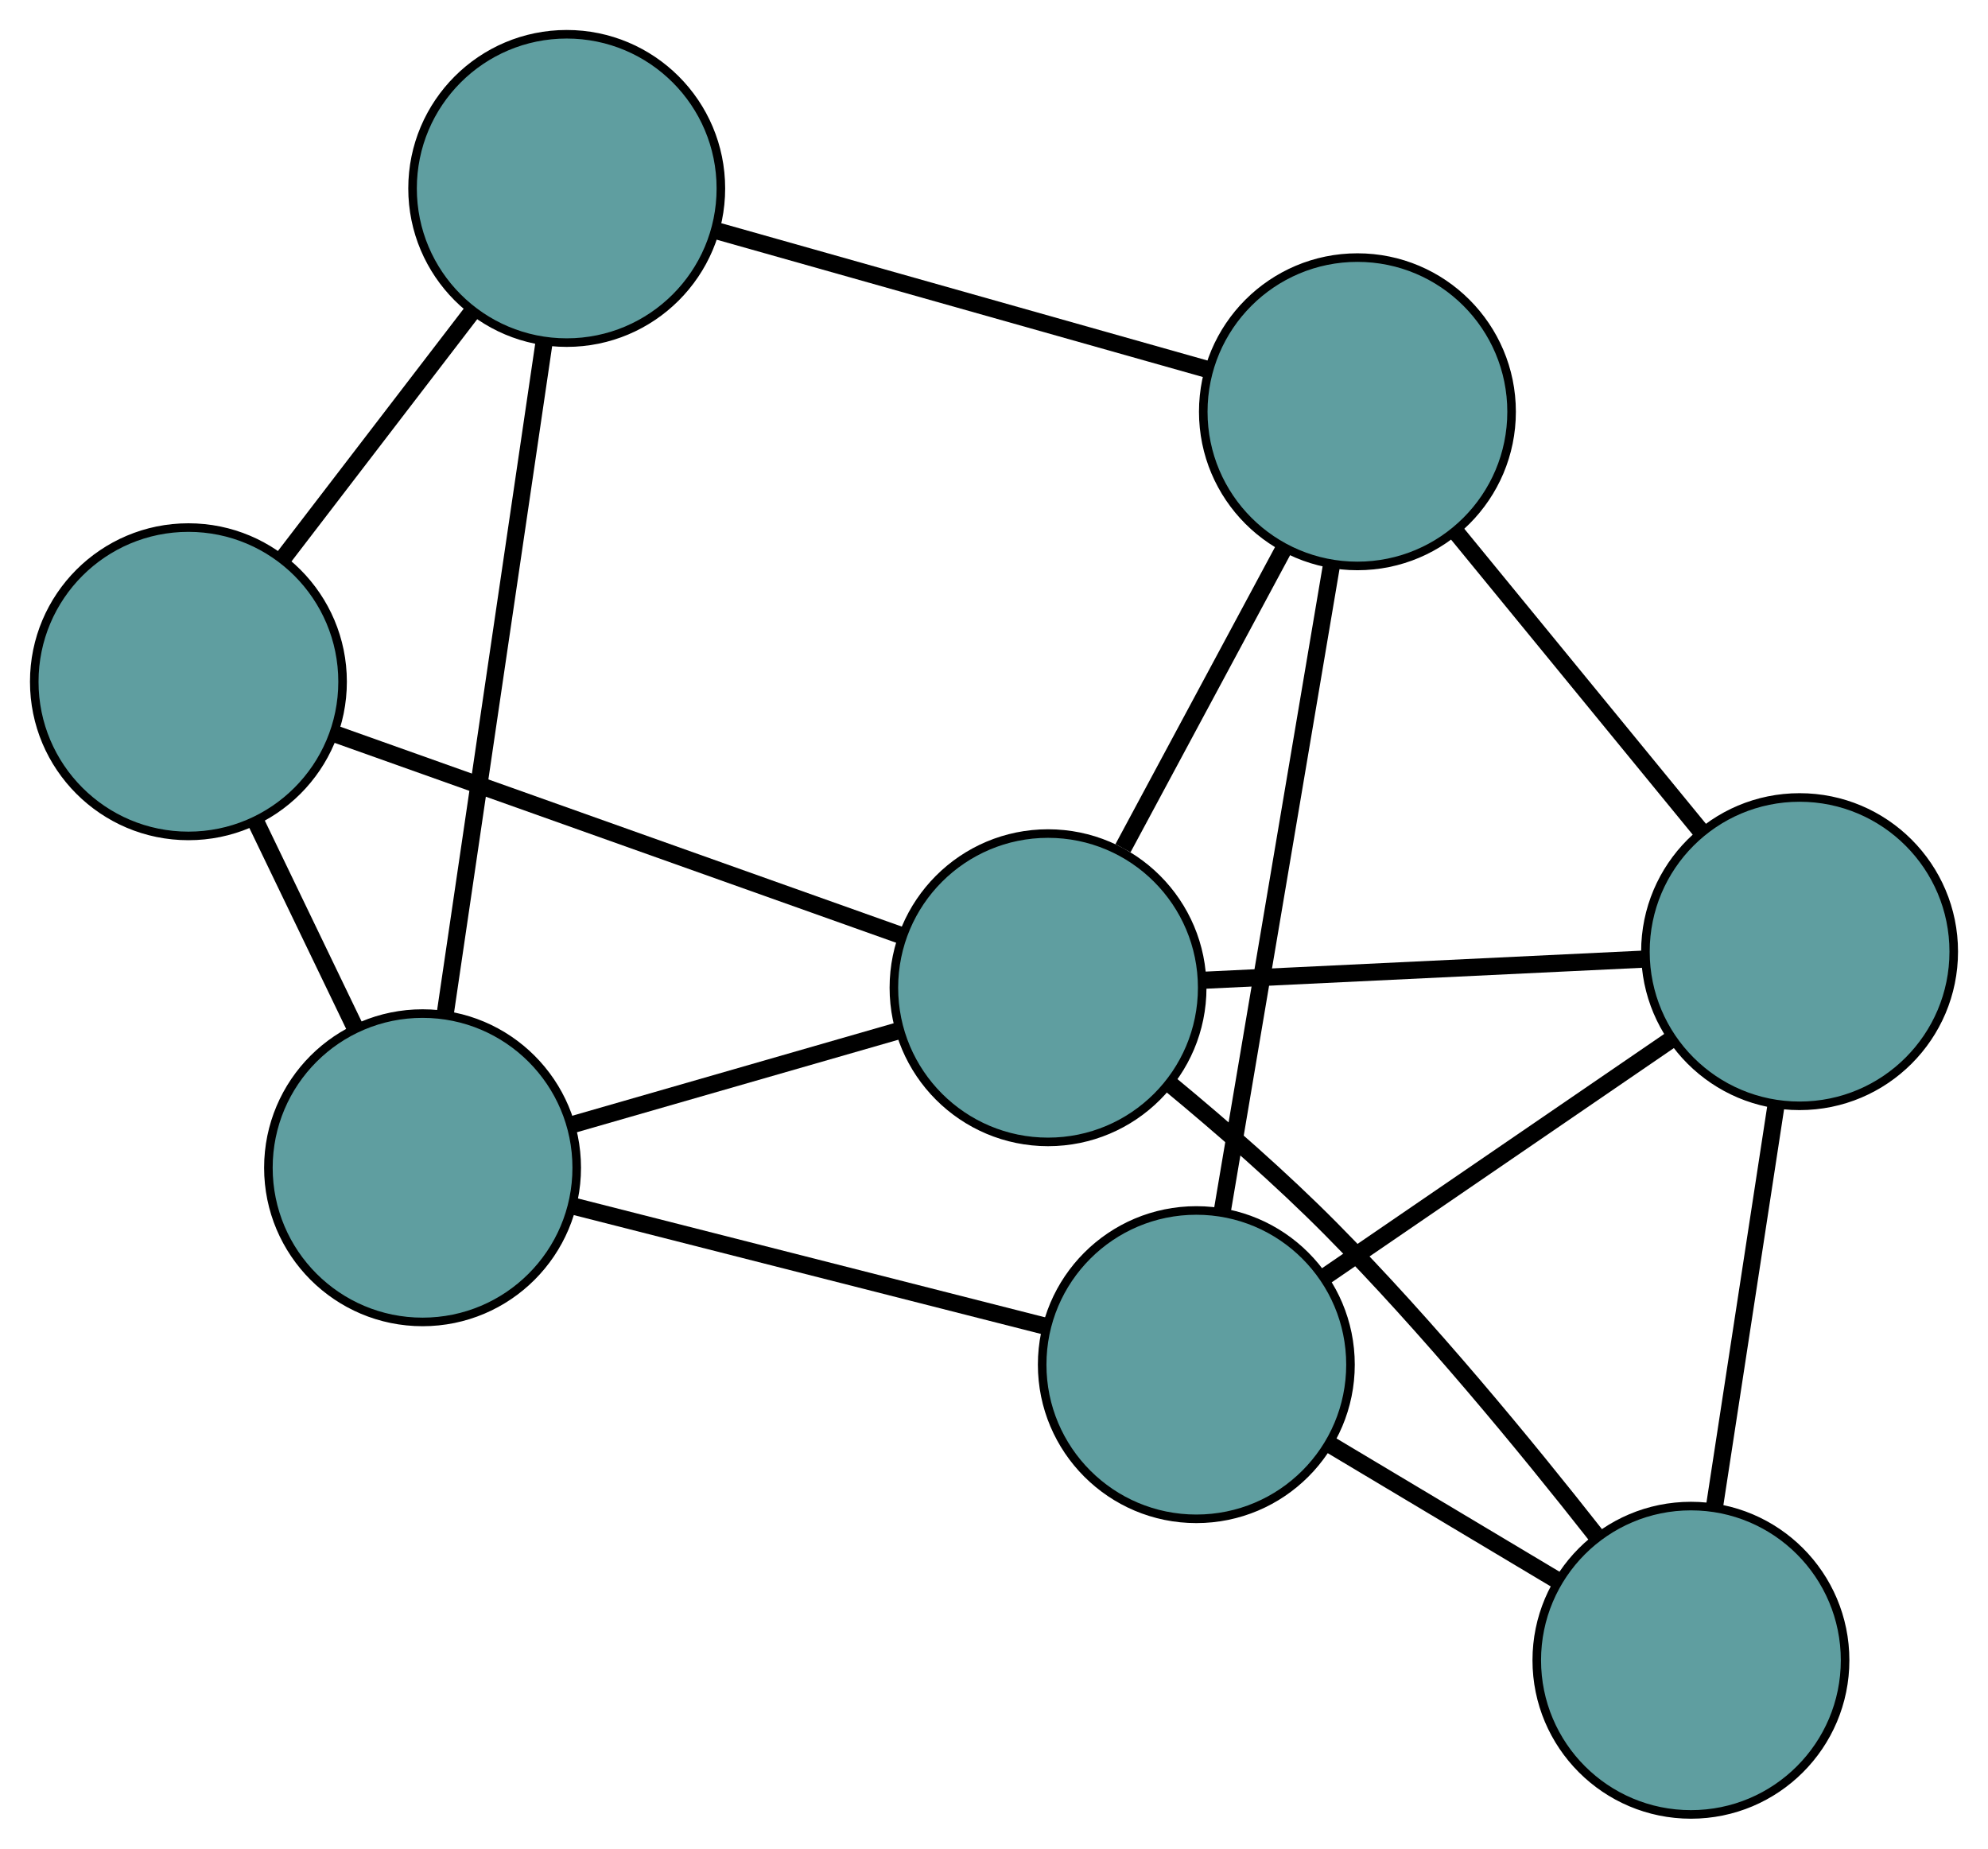 <?xml version="1.0" encoding="UTF-8" standalone="no"?>
<!DOCTYPE svg PUBLIC "-//W3C//DTD SVG 1.1//EN"
 "http://www.w3.org/Graphics/SVG/1.1/DTD/svg11.dtd">
<!-- Generated by graphviz version 2.36.0 (20140111.2315)
 -->
<!-- Title: G Pages: 1 -->
<svg width="100%" height="100%"
 viewBox="0.00 0.00 232.12 215.84" xmlns="http://www.w3.org/2000/svg" xmlns:xlink="http://www.w3.org/1999/xlink">
<g id="graph0" class="graph" transform="scale(1 1) rotate(0) translate(4 211.835)">
<title>G</title>
<!-- 0 -->
<g id="node1" class="node"><title>0</title>
<ellipse fill="cadetblue" stroke="black" cx="45.338" cy="-75.499" rx="18" ry="18"/>
</g>
<!-- 3 -->
<g id="node4" class="node"><title>3</title>
<ellipse fill="cadetblue" stroke="black" cx="18" cy="-132.241" rx="18" ry="18"/>
</g>
<!-- 0&#45;&#45;3 -->
<g id="edge1" class="edge"><title>0&#45;&#45;3</title>
<path fill="none" stroke="black" stroke-width="2" d="M37.431,-91.911C33.835,-99.374 29.589,-108.187 25.984,-115.669"/>
</g>
<!-- 5 -->
<g id="node6" class="node"><title>5</title>
<ellipse fill="cadetblue" stroke="black" cx="62.17" cy="-189.835" rx="18" ry="18"/>
</g>
<!-- 0&#45;&#45;5 -->
<g id="edge2" class="edge"><title>0&#45;&#45;5</title>
<path fill="none" stroke="black" stroke-width="2" d="M47.968,-93.364C51.111,-114.718 56.343,-150.253 59.503,-171.718"/>
</g>
<!-- 6 -->
<g id="node7" class="node"><title>6</title>
<ellipse fill="cadetblue" stroke="black" cx="135.684" cy="-52.512" rx="18" ry="18"/>
</g>
<!-- 0&#45;&#45;6 -->
<g id="edge3" class="edge"><title>0&#45;&#45;6</title>
<path fill="none" stroke="black" stroke-width="2" d="M63.187,-70.957C79.129,-66.901 102.343,-60.995 118.179,-56.966"/>
</g>
<!-- 7 -->
<g id="node8" class="node"><title>7</title>
<ellipse fill="cadetblue" stroke="black" cx="118.37" cy="-96.517" rx="18" ry="18"/>
</g>
<!-- 0&#45;&#45;7 -->
<g id="edge4" class="edge"><title>0&#45;&#45;7</title>
<path fill="none" stroke="black" stroke-width="2" d="M62.645,-80.48C74.203,-83.806 89.35,-88.165 100.934,-91.499"/>
</g>
<!-- 1 -->
<g id="node2" class="node"><title>1</title>
<ellipse fill="cadetblue" stroke="black" cx="154.494" cy="-163.761" rx="18" ry="18"/>
</g>
<!-- 4 -->
<g id="node5" class="node"><title>4</title>
<ellipse fill="cadetblue" stroke="black" cx="206.12" cy="-100.73" rx="18" ry="18"/>
</g>
<!-- 1&#45;&#45;4 -->
<g id="edge5" class="edge"><title>1&#45;&#45;4</title>
<path fill="none" stroke="black" stroke-width="2" d="M165.951,-149.772C174.507,-139.327 186.147,-125.116 194.695,-114.68"/>
</g>
<!-- 1&#45;&#45;5 -->
<g id="edge6" class="edge"><title>1&#45;&#45;5</title>
<path fill="none" stroke="black" stroke-width="2" d="M137.128,-168.665C120.727,-173.297 96.25,-180.21 79.771,-184.864"/>
</g>
<!-- 1&#45;&#45;6 -->
<g id="edge7" class="edge"><title>1&#45;&#45;6</title>
<path fill="none" stroke="black" stroke-width="2" d="M151.472,-145.887C147.961,-125.127 142.205,-91.083 138.698,-70.342"/>
</g>
<!-- 1&#45;&#45;7 -->
<g id="edge8" class="edge"><title>1&#45;&#45;7</title>
<path fill="none" stroke="black" stroke-width="2" d="M145.933,-147.825C140.258,-137.261 132.834,-123.441 127.121,-112.805"/>
</g>
<!-- 2 -->
<g id="node3" class="node"><title>2</title>
<ellipse fill="cadetblue" stroke="black" cx="193.434" cy="-18" rx="18" ry="18"/>
</g>
<!-- 2&#45;&#45;4 -->
<g id="edge9" class="edge"><title>2&#45;&#45;4</title>
<path fill="none" stroke="black" stroke-width="2" d="M196.187,-35.951C198.315,-49.828 201.246,-68.946 203.373,-82.814"/>
</g>
<!-- 2&#45;&#45;6 -->
<g id="edge10" class="edge"><title>2&#45;&#45;6</title>
<path fill="none" stroke="black" stroke-width="2" d="M177.958,-27.249C169.672,-32.2 159.495,-38.282 151.202,-43.238"/>
</g>
<!-- 2&#45;&#45;7 -->
<g id="edge11" class="edge"><title>2&#45;&#45;7</title>
<path fill="none" stroke="black" stroke-width="2" d="M182.285,-32.655C174.157,-43.005 162.65,-56.991 151.447,-68.314 145.609,-74.215 138.681,-80.251 132.677,-85.218"/>
</g>
<!-- 3&#45;&#45;5 -->
<g id="edge12" class="edge"><title>3&#45;&#45;5</title>
<path fill="none" stroke="black" stroke-width="2" d="M29.146,-146.774C35.893,-155.572 44.462,-166.746 51.18,-175.506"/>
</g>
<!-- 3&#45;&#45;7 -->
<g id="edge13" class="edge"><title>3&#45;&#45;7</title>
<path fill="none" stroke="black" stroke-width="2" d="M35.026,-126.181C53.483,-119.612 82.771,-109.187 101.26,-102.606"/>
</g>
<!-- 4&#45;&#45;6 -->
<g id="edge14" class="edge"><title>4&#45;&#45;6</title>
<path fill="none" stroke="black" stroke-width="2" d="M191.182,-90.505C179.229,-82.322 162.547,-70.902 150.6,-62.723"/>
</g>
<!-- 4&#45;&#45;7 -->
<g id="edge15" class="edge"><title>4&#45;&#45;7</title>
<path fill="none" stroke="black" stroke-width="2" d="M187.938,-99.857C172.878,-99.134 151.582,-98.111 136.529,-97.389"/>
</g>
</g>
</svg>

